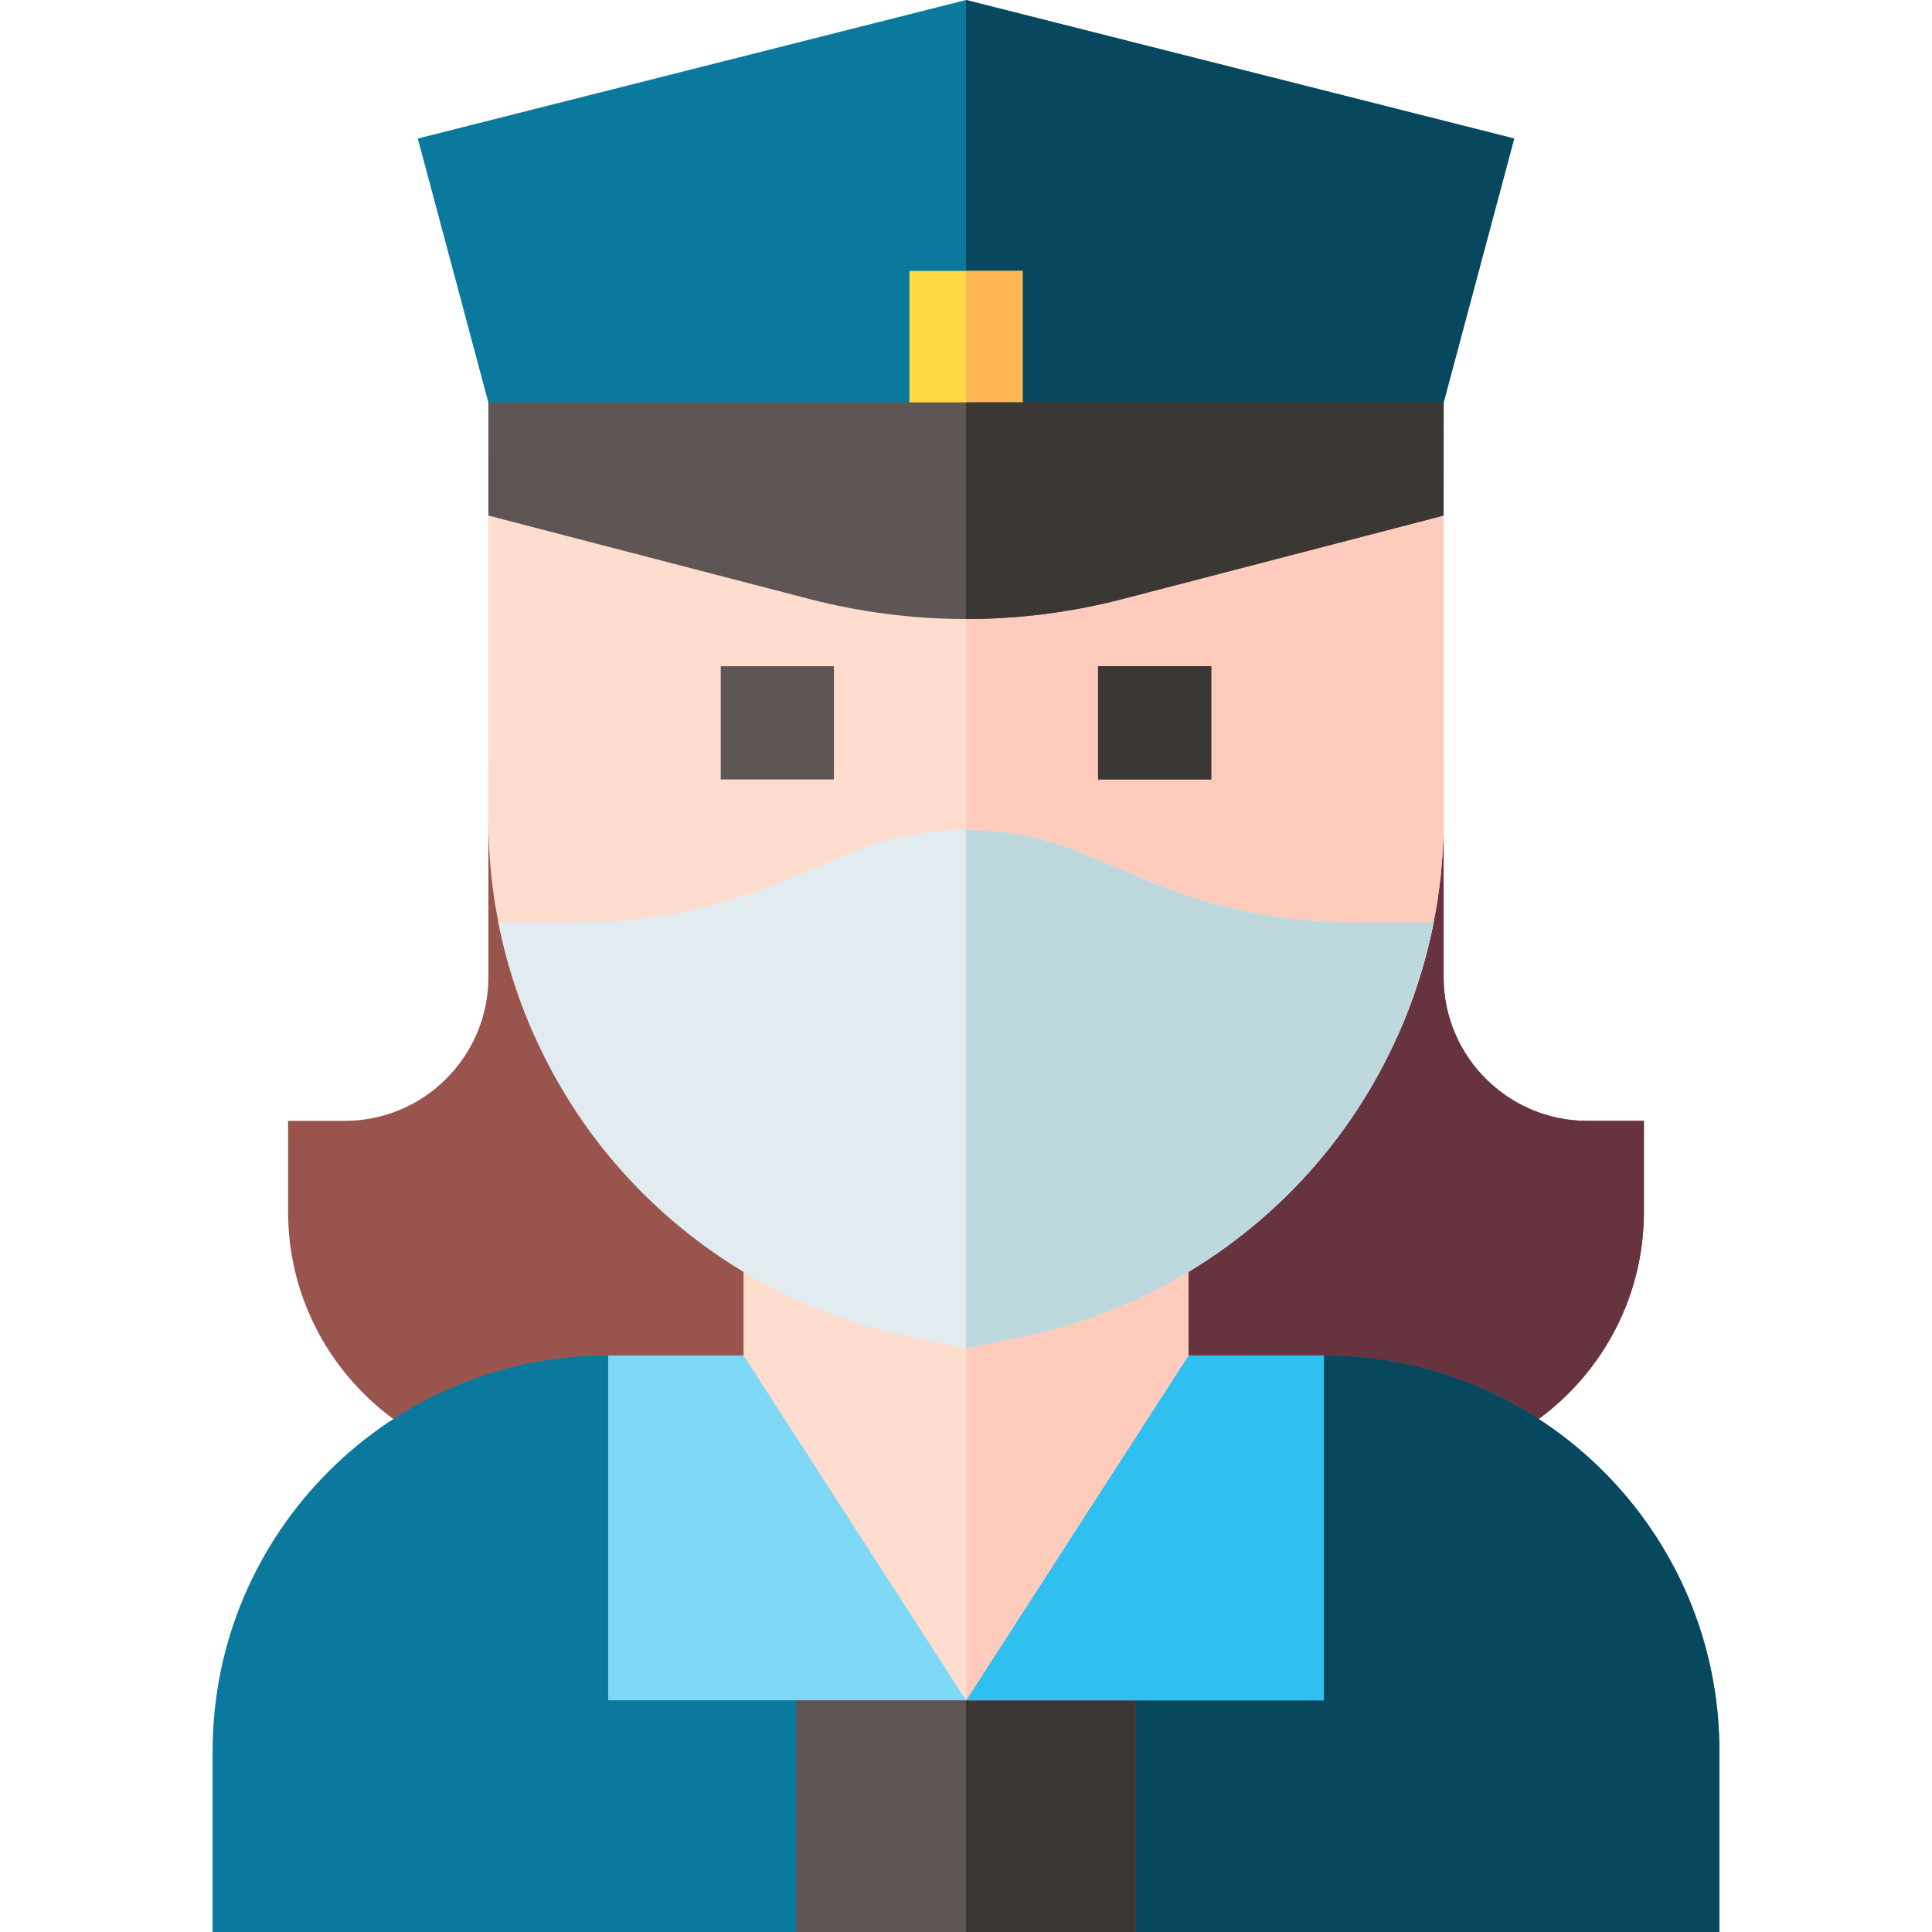 <svg id="Layer_1" enable-background="new 0 0 512.052 512.052" height="512" viewBox="0 0 512.052 512.052" width="512" xmlns="http://www.w3.org/2000/svg"><g><path d="m420.697 297.072c-21.001 0-38.088-17.086-38.088-38.088v-56.48h-34.109l-63.513 122.19v64.555h82.622c37.544 0 68.088-30.544 68.088-68.088v-24.088h-15z" fill="#99544e"/><path d="m420.697 297.072c-21.001 0-38.088-17.086-38.088-38.088v-56.48h-34.109l-63.513 122.19v64.555h82.622c37.544 0 68.088-30.544 68.088-68.088v-24.088h-15z" fill="#66333e"/><path d="m163.552 202.503h-34.109v56.48c0 21.002-17.086 38.088-38.088 38.088h-15v24.088c0 37.544 30.544 68.088 68.088 68.088h82.622v-64.555z" fill="#99544e"/><path d="m401.319 36.717-145.281-36.717-145.305 36.717 22.43 83.914h245.723z" fill="#0b799d"/><path d="m401.319 36.717-145.281-36.717h-.001v120.631h122.849z" fill="#07485e"/><path d="m350.87 359.244h-17.177v61.404h-155.334v-61.404h-17.177c-57.802 0-104.828 47.025-104.828 104.828v47.981h399.345v-47.981c-.001-57.803-47.026-104.828-104.829-104.828z" fill="#0b799d"/><path d="m455.698 464.071c0-57.802-47.025-104.828-104.828-104.828h-17.177v61.404h-77.656v91.404h199.661z" fill="#07485e"/><path d="m211.035 420.648h90.004v91.404h-90.004z" fill="#5d5655"/><path d="m256.037 420.648h45.002v91.404h-45.002z" fill="#3b3735"/><path d="m161.182 359.244h189.688v91.404h-189.688z" fill="#7ed8f6"/><path d="m256.037 359.244h94.833v91.404h-94.833z" fill="#2fc0f0"/><path d="m256.037 450.648 58.951-91.404v-45.889h-117.923v45.889z" fill="#ffddce"/><path d="m314.988 359.244v-45.889h-58.951v137.293z" fill="#ffcbbc"/><path d="m219.357 261.133 17.488-7.33c12.191-5.11 26.174-5.109 38.363 0l17.488 7.33c21.164 8.871 43.53 13.368 66.478 13.368h11.242c7.966-17.833 12.195-37.278 12.195-57.003v-96.867h-253.168v96.867c0 19.725 4.228 39.17 12.194 57.003h11.242c22.947 0 45.314-4.497 66.478-13.368z" fill="#ffddce"/><path d="m256.037 120.631v129.34c6.54.001 13.079 1.279 19.17 3.832l17.488 7.33c21.164 8.871 43.53 13.368 66.478 13.368h11.242c7.966-17.833 12.195-37.278 12.195-57.003v-96.867z" fill="#ffcbbc"/><path d="m359.173 244.501c-18.944 0-37.409-3.713-54.88-11.036l-17.488-7.33c-19.559-8.198-41.996-8.198-61.557 0l-17.488 7.33c-17.472 7.323-35.937 11.036-54.881 11.036h-20.783c4.427 22.378 14.297 43.54 28.855 61.357 20.318 24.868 48.839 42.088 80.307 48.489l14.768 3.003 14.768-3.003c31.468-6.401 59.988-23.621 80.307-48.489 14.558-17.817 24.428-38.979 28.855-61.357z" fill="#e1ebf0"/><g><path d="m191.023 176.578h30v30.002h-30z" fill="#5d5655"/></g><g><path d="m291.03 176.578h30v30.002h-30z" fill="#5d5655"/></g><g><path d="m241.037 71.804h30v48.827h-30z" fill="#ffda44"/></g><path d="m256.037 71.804h15v48.828h-15z" fill="#ffb655"/><path d="m129.443 106.645v30l85.077 22.113c13.546 3.521 27.51 5.306 41.506 5.306s27.96-1.785 41.506-5.306l85.072-22.111.021-30.002z" fill="#5d5655"/><path d="m382.605 136.647.021-30.002h-126.589v57.419c13.992-.001 27.953-1.786 41.495-5.305z" fill="#3b3735"/><g><path d="m291.03 176.578h30v30.002h-30z" fill="#3b3735"/></g><path d="m359.173 244.501c-18.944 0-37.409-3.713-54.88-11.036l-17.488-7.33c-9.776-4.098-20.272-6.147-30.768-6.148v137.362l14.757-3.001c31.468-6.401 59.988-23.621 80.307-48.489 14.558-17.817 24.428-38.979 28.855-61.357h-20.783z" fill="#bed9dd"/></g></svg>